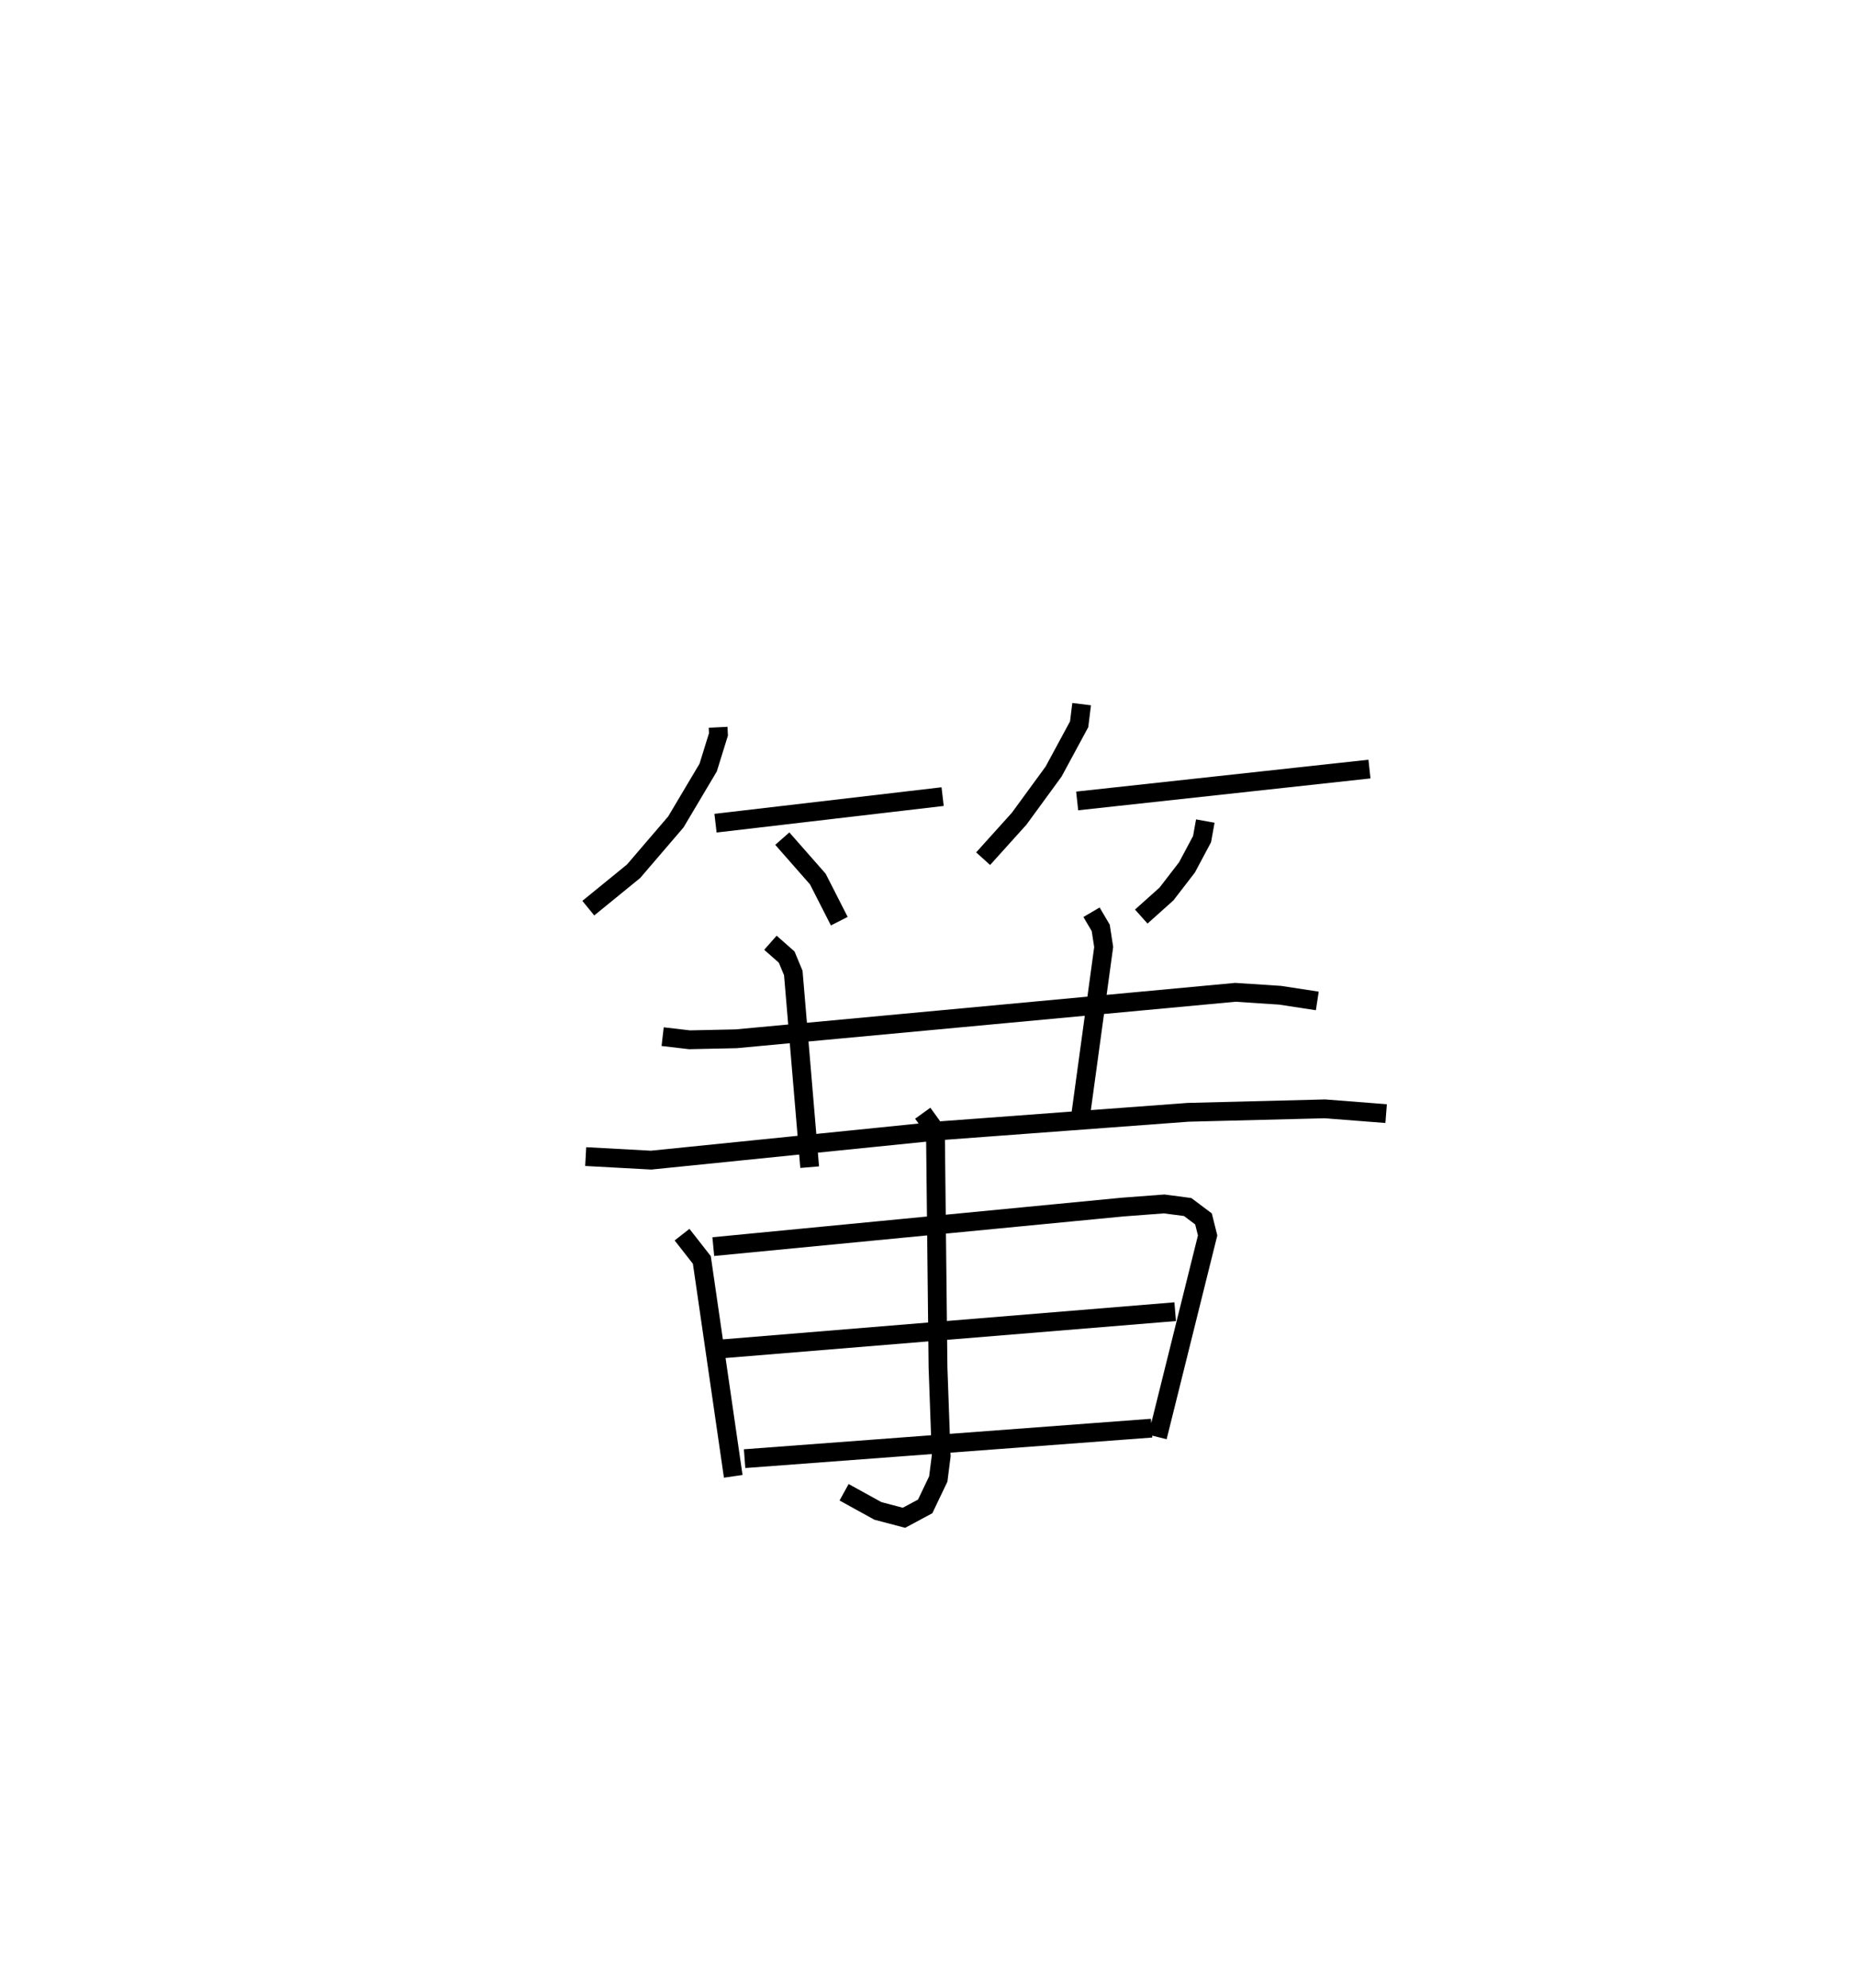 <?xml version="1.0" encoding="utf-8" ?>
<svg baseProfile="full" height="105.716" version="1.1" width="98.734" xmlns="http://www.w3.org/2000/svg" xmlns:ev="http://www.w3.org/2001/xml-events" xmlns:xlink="http://www.w3.org/1999/xlink"><defs /><rect fill="white" height="105.716" width="98.734" x="0" y="0" /><path d="M25,25 m0.0,0.0 m13.201,13.678 l0.019,0.378 -0.548,1.765 l-1.718,2.89 -2.25,2.624 l-2.408,1.962 m6.767,-4.519 l12.082,-1.413 m-8.529,2.234 l1.89,2.15 1.142,2.24 m12.892,-11.542 l-0.132,1.071 -1.359,2.514 l-1.832,2.507 -1.917,2.127 m5.002,-3.071 l15.55,-1.695 m-8.733,2.765 l-0.173,0.96 -0.802,1.504 l-1.091,1.415 -1.341,1.2 m-25.461,6.386 l1.43,0.167 2.481,-0.053 l26.554,-2.471 2.379,0.155 l1.982,0.303 m-29.093,-3.095 l0.865,0.762 0.352,0.846 l0.871,10.327 m14.994,-13.557 l0.49,0.833 0.157,1.016 l-1.26,9.208 m-26.296,1.937 l3.48,0.189 15.478,-1.57 l13.087,-0.973 7.282,-0.184 l3.254,0.253 m-37.455,6.437 l1.053,1.346 1.67,11.507 m-1.061,-12.217 l21.781,-2.103 2.204,-0.166 l1.25,0.164 0.842,0.632 l0.22,0.878 -2.666,10.718 m-23.143,-4.687 l24.083,-1.975 m-22.906,7.816 l21.653,-1.622 m-12.176,-16.749 l0.675,0.935 0.137,12.583 l0.17,4.711 -0.156,1.224 l-0.697,1.458 -1.127,0.604 l-1.387,-0.365 -1.799,-0.992 " fill="none" stroke="black" stroke-width="1" /></svg>